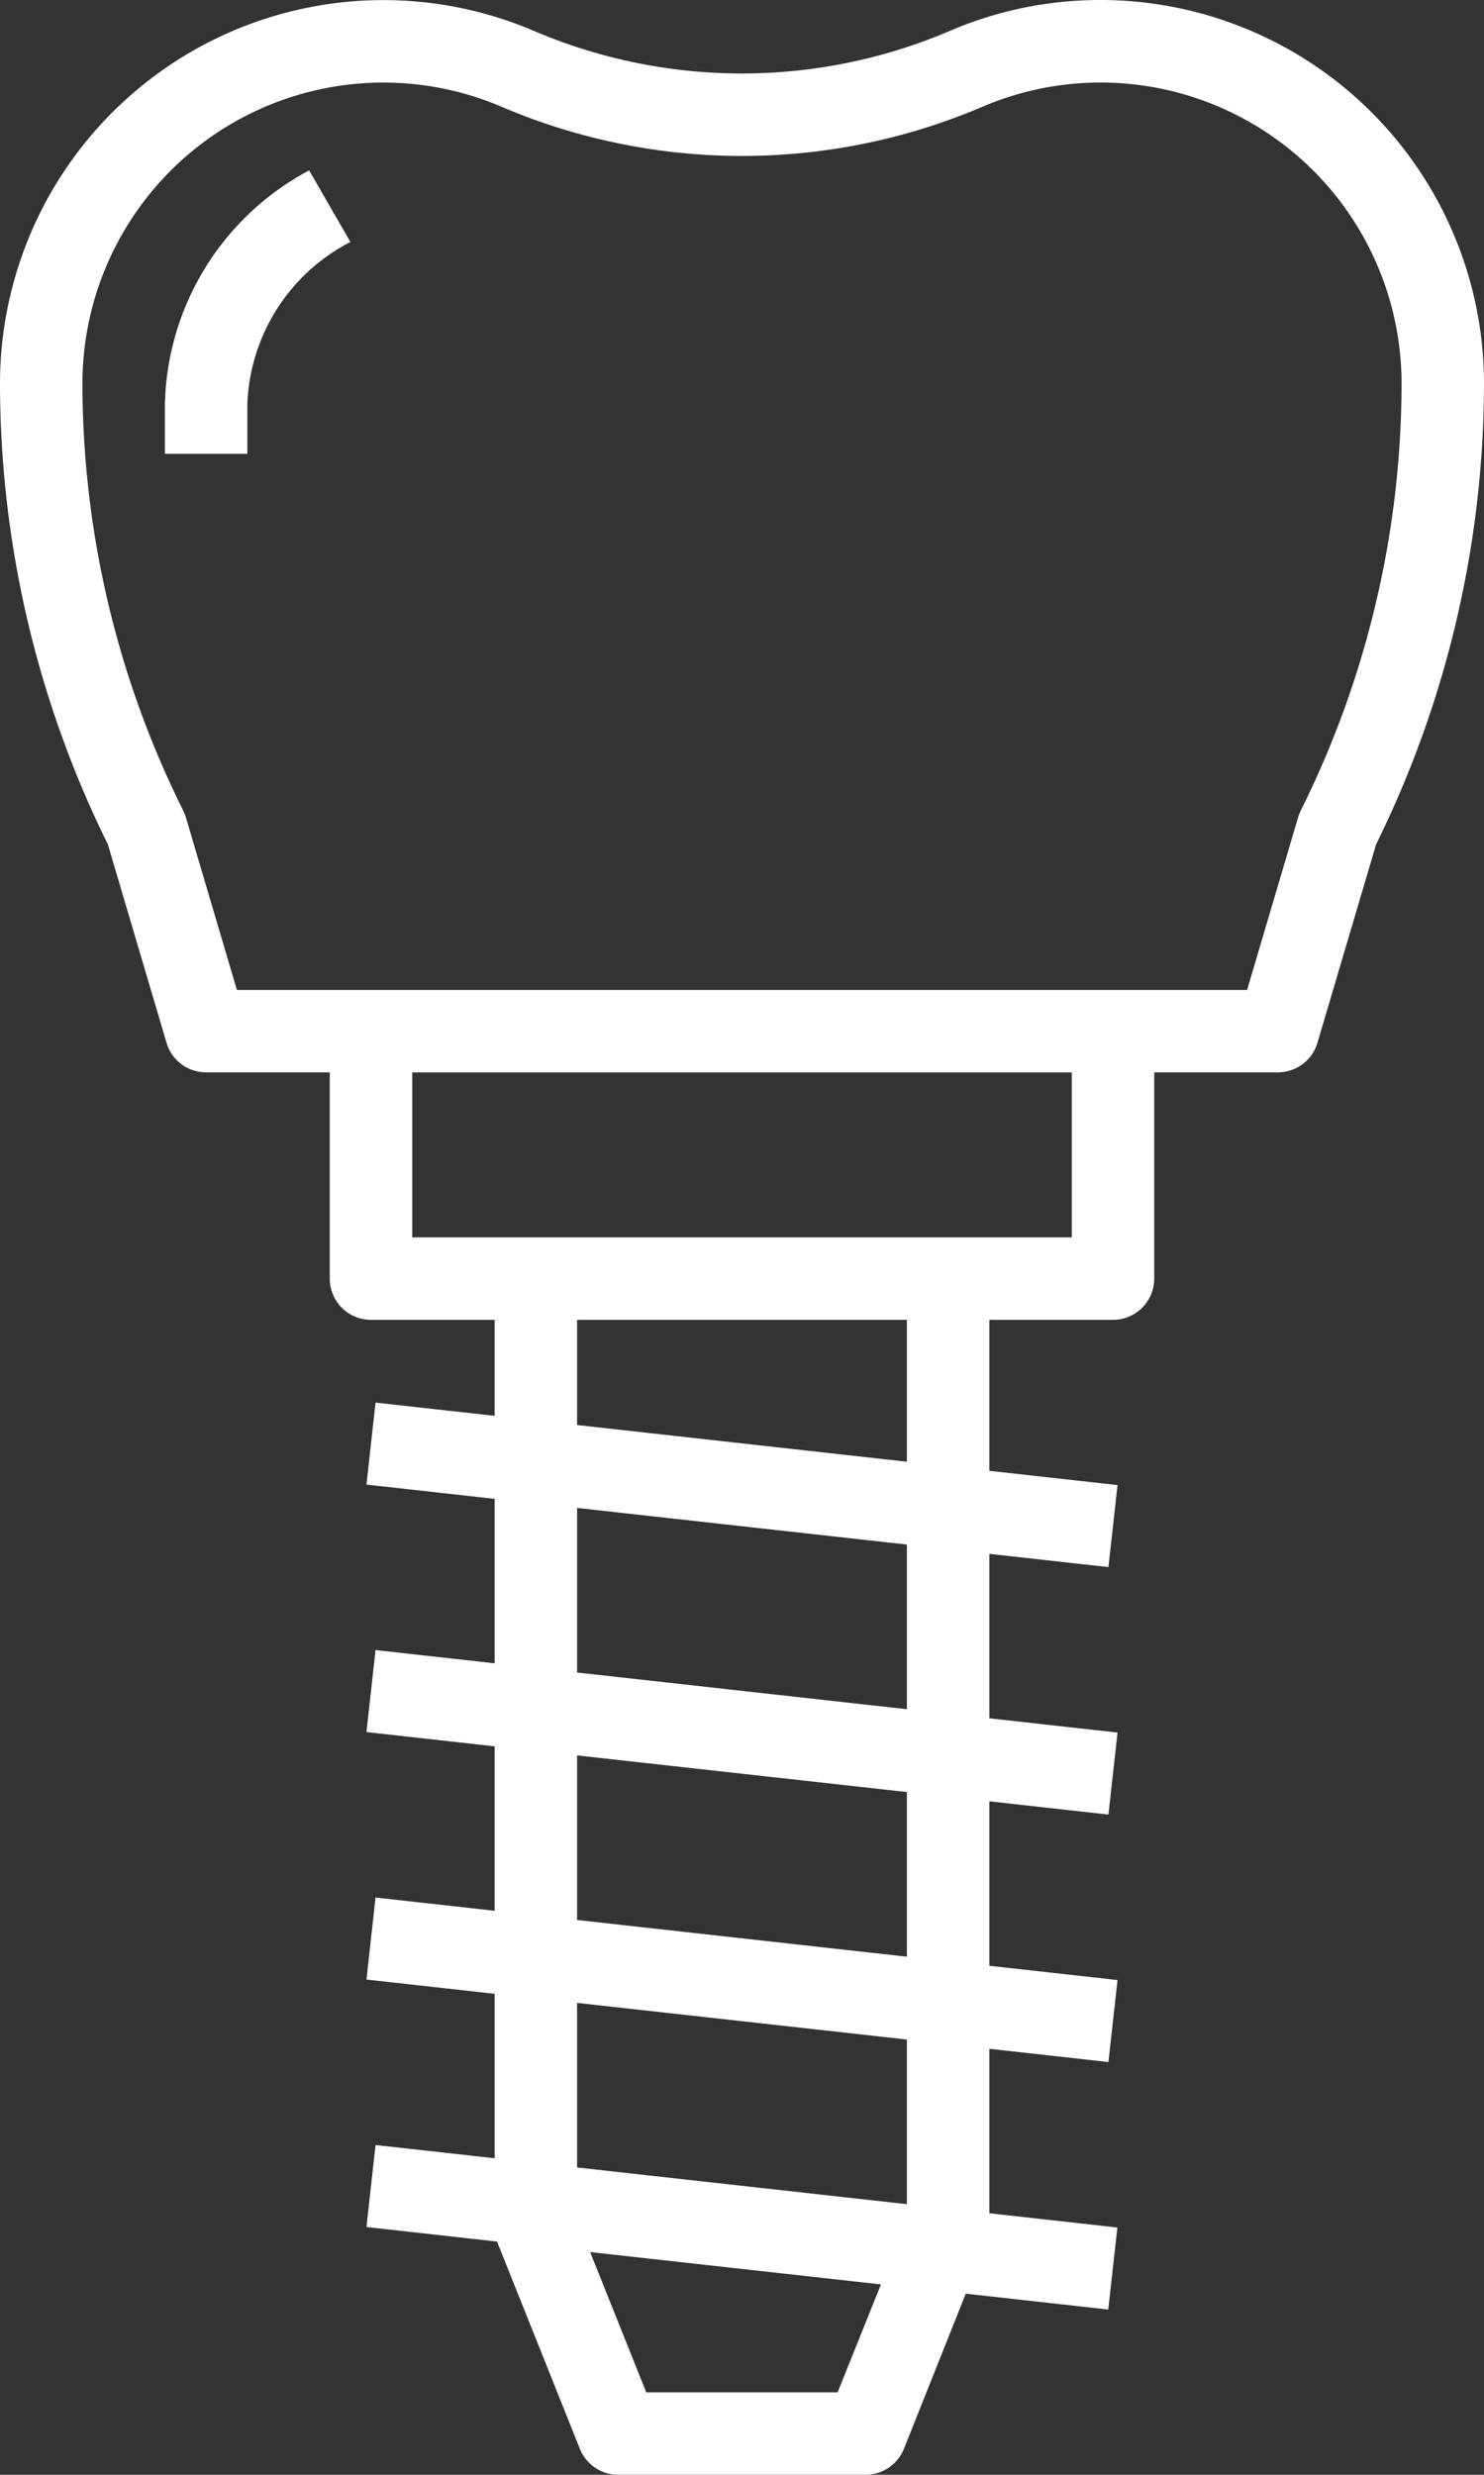 <svg xmlns="http://www.w3.org/2000/svg" width="36" height="59.999" viewBox="0 0 36 59.999"><rect x="0" y="0" width="36" height="59.999" fill="#333333" stroke="none"/><g transform="translate(-402.945 -267.641)"><path d="M429.645,267.641a9.241,9.241,0,0,0-3.662.751,12.845,12.845,0,0,1-10.082,0,9.3,9.3,0,0,0-12.956,8.548,25.27,25.27,0,0,0,2.616,11.171l1.425,4.816a1,1,0,0,0,.959.713h3v5a1,1,0,0,0,1,1h3v2.327l-2.89-.321-.22,1.988,3.11.346v3.987l-2.89-.321-.22,1.988,3.11.346v3.987l-2.89-.321-.22,1.988,3.11.346v3.987l-2.89-.321-.22,1.988,3.177.354v.023l2,5a1,1,0,0,0,.933.629h6a1,1,0,0,0,.928-.629l1.5-3.761,3.457.384.221-1.988-3.106-.346v-3.987l2.889.321.221-1.988-3.11-.346v-3.987l2.889.321.221-1.988-3.11-.346v-3.987l2.889.321.221-1.988-3.11-.346v-3.66h3a1,1,0,0,0,1-1v-5h3a1,1,0,0,0,.959-.716l1.425-4.816a25.3,25.3,0,0,0,2.616-11.168A9.306,9.306,0,0,0,429.645,267.641Zm-6.38,58h-4.643l-1.361-3.4,7.055.784Zm1.68-4.561-8-.89V316.2l8,.888Zm0-6-8-.89V310.2l8,.888Zm0-6-8-.89V304.2l8,.888Zm0-6-8-.89V299.64h8Zm4-5.439h-16v-4h16Zm5.554-10.347a1.194,1.194,0,0,0-.063.163l-1.238,4.185H408.692l-1.238-4.185a1.084,1.084,0,0,0-.064-.163,23.249,23.249,0,0,1-2.445-10.353,7.3,7.3,0,0,1,10.171-6.71,14.857,14.857,0,0,0,11.657,0,7.3,7.3,0,0,1,10.172,6.71A23.263,23.263,0,0,1,434.5,287.293Z" fill="#fff"/><path d="M410.445,271.772a6.584,6.584,0,0,0-3.5,5.673v1.2h2v-1.2a4.611,4.611,0,0,1,2.5-3.937Z" fill="#fff"/></g></svg>